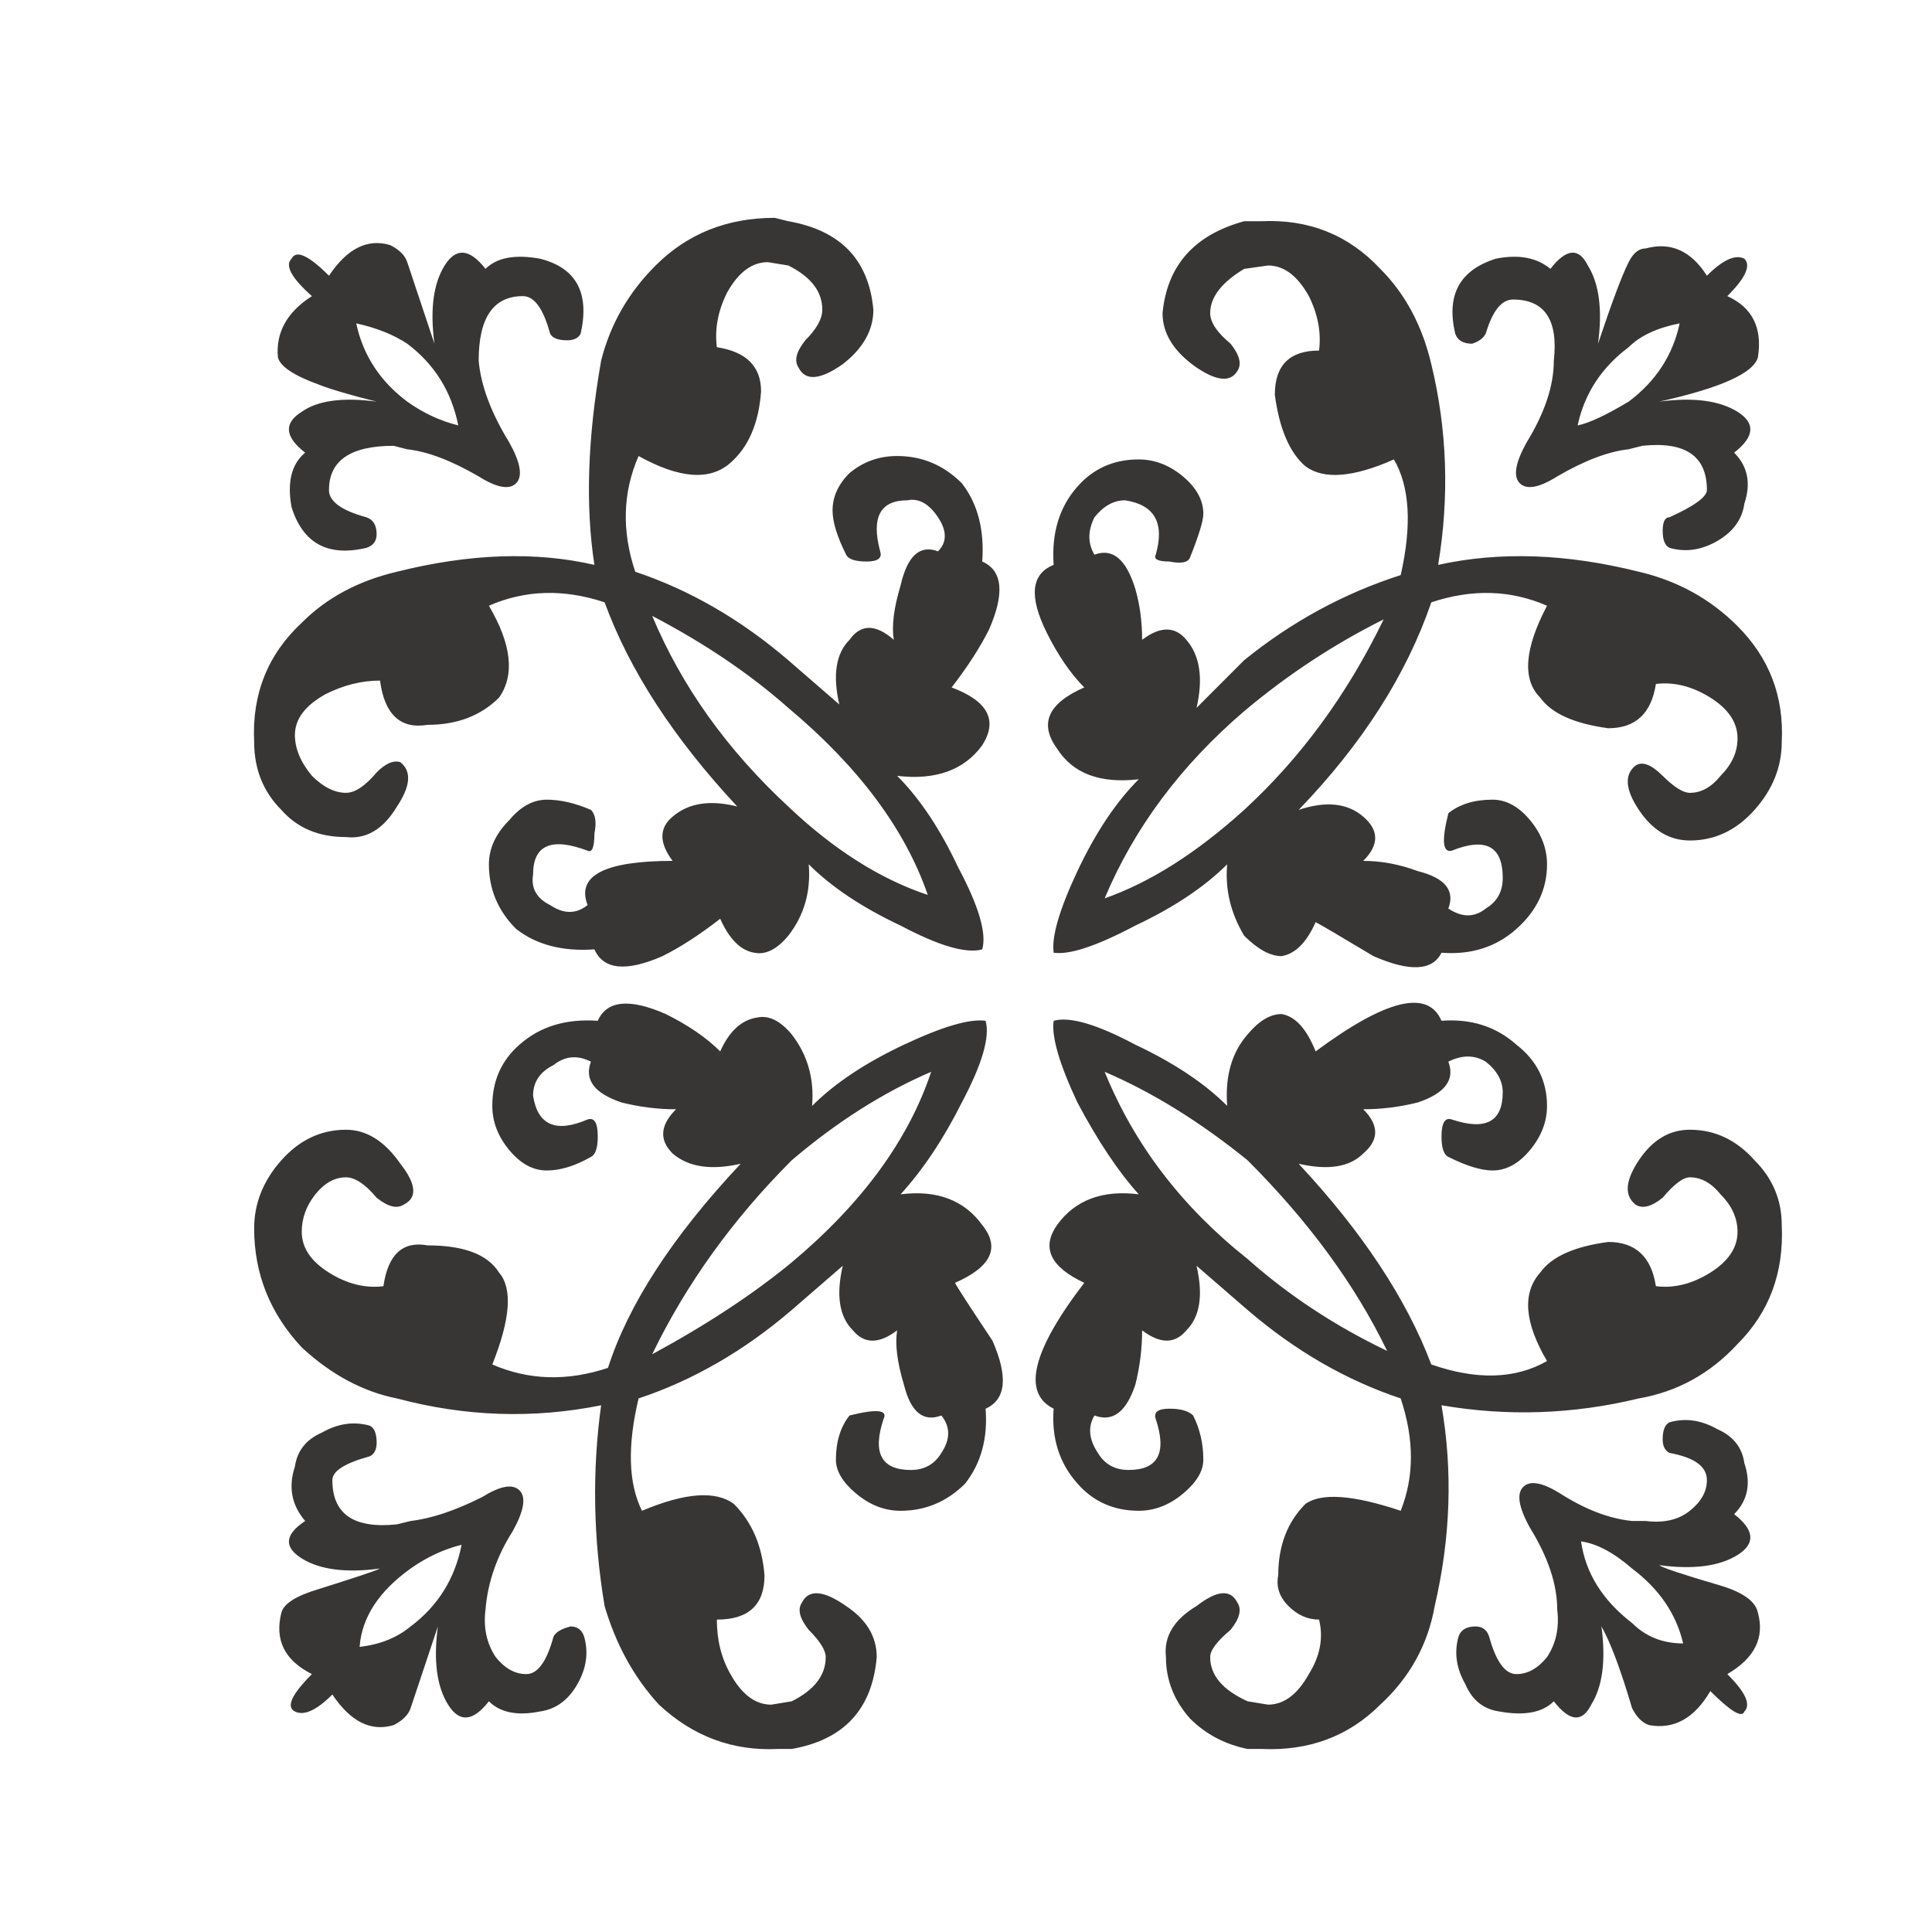 <?xml version="1.0" encoding="utf-8"?>
<!-- Generator: Adobe Illustrator 16.0.0, SVG Export Plug-In . SVG Version: 6.00 Build 0)  -->
<!DOCTYPE svg PUBLIC "-//W3C//DTD SVG 1.1//EN" "http://www.w3.org/Graphics/SVG/1.1/DTD/svg11.dtd">
<svg version="1.1" id="Layer_1" xmlns="http://www.w3.org/2000/svg" xmlns:xlink="http://www.w3.org/1999/xlink" x="0px" y="0px"
	 width="300px" height="300px" viewBox="0 0 300 300" enable-background="new 0 0 300 300" xml:space="preserve">
<g>
	<path fill-rule="evenodd" clip-rule="evenodd" fill="#383635" d="M63.76,243.561c-4.927,3.535-7.574,7.574-7.922,12.162
		c3.168-0.357,5.807-1.419,7.922-3.169c4.231-3.169,6.869-7.399,7.922-12.684C68.87,240.575,66.232,241.812,63.76,243.561z
		 M80.666,231.426c1.063,1.045,0.706,3.168-1.053,6.337c-2.463,3.874-3.874,7.923-4.222,12.153
		c-0.357,2.812,0.174,5.275,1.584,7.399c1.402,1.75,2.986,2.638,4.753,2.638c1.758,0,3.168-1.941,4.222-5.824
		c0.357-0.696,1.236-1.219,2.638-1.575c1.062,0,1.758,0.531,2.115,1.575c0.705,2.473,0.357,4.937-1.053,7.4
		c-1.41,2.472-3.343,3.883-5.815,4.23c-3.517,0.705-6.164,0.174-7.922-1.584c-2.472,3.169-4.579,3.343-6.337,0.522
		c-1.759-2.821-2.29-6.86-1.584-12.145l-4.231,12.684c-0.348,1.045-1.236,1.933-2.638,2.638c-3.526,1.054-6.694-0.53-9.515-4.753
		c-2.464,2.464-4.405,3.343-5.815,2.638c-1.401-0.696-0.522-2.638,2.646-5.807c-4.23-2.115-5.815-5.284-4.753-9.515
		c0.348-1.41,2.298-2.646,5.815-3.691c5.624-1.768,8.801-2.82,9.506-3.187c-5.284,0.714-9.332,0.184-12.152-1.566
		c-2.821-1.776-2.646-3.709,0.531-5.815c-2.115-2.472-2.638-5.284-1.593-8.462c0.366-2.473,1.776-4.222,4.231-5.284
		c2.464-1.401,4.927-1.749,7.4-1.054c0.705,0.349,1.062,1.236,1.062,2.646c0,1.045-0.357,1.759-1.062,2.107
		c-3.883,1.063-5.815,2.298-5.815,3.699c0,5.285,3.343,7.574,10.038,6.869l2.115-0.522c3.169-0.365,6.869-1.585,11.091-3.708
		C77.671,230.721,79.613,230.363,80.666,231.426z M144.59,166.431c-7.391,3.169-14.616,7.748-21.65,13.737
		c-9.158,9.158-16.384,19.204-21.668,30.121c8.453-4.58,15.67-9.332,21.668-14.269C133.856,186.871,141.073,176.999,144.59,166.431z
		 M153.043,158.509c0.705,2.472-0.521,6.703-3.69,12.684c-2.821,5.632-5.99,10.386-9.507,14.26
		c5.624-0.705,9.855,0.888,12.676,4.762c2.812,3.526,1.41,6.512-4.231,8.983c0.349,0.697,2.298,3.691,5.815,8.977
		c2.464,5.632,2.107,9.148-1.063,10.568c0.357,4.578-0.695,8.453-3.168,11.621c-2.82,2.813-6.164,4.23-10.029,4.23
		c-2.472,0-4.762-0.887-6.877-2.646c-2.107-1.758-3.169-3.517-3.169-5.283c0-2.813,0.714-5.11,2.115-6.869
		c4.222-1.053,5.981-0.879,5.285,0.54c-1.759,5.275-0.357,7.922,4.23,7.922c2.107,0,3.691-0.888,4.745-2.646
		c1.41-2.115,1.41-4.057,0-5.815c-2.812,1.063-4.745-0.521-5.807-4.753c-1.062-3.526-1.41-6.338-1.062-8.462
		c-2.812,2.124-5.102,2.124-6.86,0c-2.124-2.106-2.646-5.449-1.584-10.029l-7.922,6.861c-7.399,6.354-15.33,10.916-23.783,13.736
		c-1.759,7.4-1.584,13.215,0.531,17.445c6.695-2.82,11.448-3.168,14.269-1.062c2.812,2.82,4.396,6.512,4.753,11.091
		c0,4.588-2.472,6.868-7.399,6.868c0,3.178,0.705,5.998,2.115,8.462c1.759,3.169,3.874,4.745,6.338,4.745l3.177-0.522
		c3.517-1.759,5.275-4.048,5.275-6.86c0-1.062-0.879-2.473-2.638-4.23c-1.41-1.768-1.767-3.169-1.062-4.231
		c1.062-2.106,3.352-1.933,6.869,0.531c3.169,2.106,4.753,4.744,4.753,7.931c-0.696,8.097-5.101,12.841-13.197,14.26h-2.124
		c-7.034,0.348-13.206-1.95-18.491-6.877c-3.874-4.214-6.686-9.333-8.444-15.313c-1.768-10.56-1.95-20.954-0.54-31.174
		c-10.568,2.124-21.128,1.758-31.696-1.063c-5.284-1.045-10.212-3.691-14.791-7.922c-4.928-5.284-7.391-11.439-7.391-18.49
		c0-3.865,1.401-7.391,4.222-10.568c2.82-3.169,6.164-4.744,10.037-4.744c3.178,0,5.99,1.75,8.453,5.283
		c2.473,3.17,2.646,5.275,0.522,6.338c-1.053,0.697-2.455,0.349-4.213-1.063c-1.767-2.105-3.36-3.168-4.762-3.168
		c-1.758,0-3.343,0.888-4.753,2.638c-1.402,1.767-2.115,3.7-2.115,5.823c0,2.465,1.41,4.563,4.23,6.338
		c2.821,1.759,5.633,2.455,8.453,2.107c0.705-4.928,2.986-7.052,6.869-6.338c5.632,0,9.332,1.41,11.091,4.23
		c2.115,2.455,1.758,7.217-1.053,14.26c5.632,2.455,11.622,2.638,17.959,0.531c3.169-9.863,10.038-20.432,20.606-31.697
		c-4.588,1.045-8.105,0.523-10.568-1.593c-2.116-2.115-1.941-4.405,0.531-6.868c-2.82,0-5.641-0.349-8.453-1.054
		c-4.222-1.419-5.815-3.517-4.762-6.337c-2.106-1.063-4.039-0.889-5.806,0.53c-2.116,1.045-3.178,2.638-3.178,4.753
		c0.714,4.57,3.535,5.816,8.462,3.691c1.062-0.348,1.584,0.531,1.584,2.646c0,1.759-0.348,2.82-1.062,3.169
		c-2.463,1.41-4.753,2.106-6.86,2.106c-2.124,0-4.057-1.045-5.815-3.16c-1.759-2.115-2.638-4.413-2.638-6.868
		c0-3.874,1.401-7.043,4.222-9.507c3.169-2.82,7.226-4.057,12.153-3.708c1.411-3.169,4.928-3.517,10.569-1.045
		c3.517,1.75,6.337,3.691,8.444,5.798c1.411-3.168,3.352-4.928,5.815-5.275c1.759-0.348,3.517,0.522,5.293,2.638
		c2.455,3.169,3.517,6.868,3.16,11.1c3.526-3.526,8.279-6.687,14.268-9.507S150.588,158.16,153.043,158.509z M261.356,255.191
		c-1.062-4.579-3.708-8.444-7.931-11.631c-2.82-2.454-5.458-3.865-7.922-4.213c0.705,4.927,3.343,9.149,7.922,12.675
		C255.541,254.129,258.18,255.191,261.356,255.191z M259.232,225.61c-0.696-0.366-1.053-1.062-1.053-2.115
		c0-1.411,0.356-2.29,1.053-2.638c2.473-0.705,4.937-0.349,7.399,1.045c2.464,1.07,3.883,2.82,4.231,5.293
		c1.062,3.168,0.522,5.807-1.585,7.922c3.169,2.463,3.343,4.578,0.522,6.346c-2.82,1.75-6.859,2.281-12.152,1.576
		c0.356,0.348,3.525,1.41,9.515,3.168c3.525,1.063,5.458,2.473,5.807,4.231c1.063,3.865-0.522,7.051-4.753,9.515
		c2.82,2.813,3.708,4.745,2.646,5.807c-0.349,1.054-2.115,0-5.284-3.169c-2.464,4.223-5.633,5.989-9.516,5.284
		c-1.053-0.356-1.933-1.236-2.638-2.638c-1.767-5.998-3.352-10.22-4.753-12.684c0.705,5.284,0.174,9.323-1.584,12.145
		c-1.411,2.82-3.352,2.646-5.815-0.522c-1.759,1.758-4.57,2.289-8.453,1.584c-2.464-0.348-4.223-1.759-5.275-4.23
		c-1.41-2.464-1.768-4.928-1.063-7.4c0.349-1.044,1.236-1.575,2.638-1.575c1.063,0,1.768,0.531,2.115,1.575
		c1.063,3.883,2.473,5.824,4.231,5.824s3.343-0.888,4.753-2.638c1.41-2.124,1.933-4.588,1.585-7.399
		c0-3.883-1.411-8.104-4.231-12.684c-1.759-3.169-2.106-5.285-1.053-6.338c1.053-1.063,2.994-0.705,5.806,1.053
		c3.883,2.473,7.574,3.866,11.1,4.231h2.115c2.813,0.349,5.102-0.174,6.86-1.585c1.768-1.418,2.646-2.994,2.646-4.762
		C265.048,227.717,263.115,226.315,259.232,225.61z M171.533,166.431c4.58,11.273,11.979,20.963,22.19,29.059
		c6.347,5.642,13.563,10.395,21.668,14.277c-4.936-10.22-12.152-20.083-21.668-29.599
		C186.333,174.179,178.934,169.6,171.533,166.431z M230.705,164.855c-1.759-1.063-3.691-1.063-5.807,0
		c1.062,2.82-0.522,4.918-4.753,6.337c-2.821,0.705-5.642,1.054-8.462,1.054c2.472,2.463,2.472,4.753,0,6.868
		c-2.107,2.116-5.45,2.638-10.029,1.593c9.854,10.568,16.732,20.955,20.598,31.166c7.051,2.455,13.041,2.281,17.968-0.531
		c-3.517-5.98-3.874-10.568-1.062-13.729c1.758-2.473,5.293-4.057,10.568-4.762c4.23,0,6.694,2.289,7.399,6.869
		c2.82,0.348,5.641-0.349,8.453-2.107c2.812-1.775,4.222-3.873,4.222-6.338c0-2.123-0.879-4.057-2.638-5.823
		c-1.41-1.75-2.994-2.638-4.762-2.638c-1.045,0-2.455,1.063-4.222,3.168c-1.759,1.411-3.169,1.76-4.223,1.063
		c-1.759-1.419-1.584-3.699,0.522-6.877c2.115-3.169,4.753-4.744,7.922-4.744c3.883,0,7.226,1.575,10.046,4.744
		c2.82,2.82,4.223,6.172,4.223,10.046c0.356,7.399-1.933,13.555-6.869,18.49c-4.222,4.579-9.332,7.399-15.321,8.444
		c-10.203,2.473-20.423,2.82-30.644,1.063c1.768,10.22,1.41,20.614-1.053,31.174c-1.054,5.98-3.874,11.1-8.453,15.313
		c-4.928,4.927-11.091,7.225-18.49,6.877h-2.116c-3.517-0.705-6.52-2.298-8.975-4.762c-2.473-2.813-3.7-5.98-3.7-9.498
		c-0.357-3.187,1.228-5.824,4.753-7.931c3.169-2.464,5.284-2.638,6.338-0.531c0.705,1.063,0.356,2.464-1.054,4.231
		c-2.115,1.758-3.169,3.169-3.169,4.23c0,2.813,1.933,5.102,5.807,6.86l3.178,0.522c2.464,0,4.57-1.576,6.338-4.745
		c1.759-2.812,2.28-5.649,1.584-8.462c-1.767,0-3.352-0.705-4.753-2.106c-1.41-1.41-1.941-3.003-1.584-4.762
		c0-4.579,1.41-8.271,4.222-11.091c2.464-1.759,7.399-1.41,14.791,1.062c2.115-5.293,2.115-11.099,0-17.445
		c-8.453-2.82-16.375-7.382-23.775-13.736l-7.922-6.861c1.054,4.58,0.531,7.923-1.584,10.029c-1.768,2.124-4.048,2.124-6.868,0
		c0,2.82-0.349,5.65-1.063,8.462c-1.41,4.231-3.518,5.815-6.338,4.753c-1.053,1.759-0.87,3.7,0.531,5.815
		c1.053,1.759,2.638,2.646,4.753,2.646c4.588,0,5.989-2.646,4.231-7.922c-0.357-1.062,0.356-1.593,2.115-1.593
		s2.985,0.348,3.691,1.053c1.062,2.107,1.584,4.405,1.584,6.869c0,1.767-1.054,3.525-3.169,5.283
		c-2.106,1.76-4.405,2.646-6.86,2.646c-3.882,0-7.051-1.418-9.523-4.23c-2.812-3.168-4.039-7.043-3.691-11.621
		c-4.927-2.465-3.342-8.976,4.754-19.545c-5.275-2.472-6.686-5.457-4.223-8.983c2.813-3.874,7.043-5.467,12.684-4.762
		c-3.177-3.517-6.346-8.278-9.523-14.26c-2.812-5.98-4.039-10.212-3.691-12.684c2.465-0.696,6.695,0.522,12.676,3.708
		c5.989,2.82,10.742,5.98,14.269,9.507c-0.349-4.588,0.705-8.278,3.168-11.1c1.768-2.115,3.526-3.16,5.284-3.16
		c2.116,0.349,3.874,2.28,5.284,5.798c10.926-8.096,17.438-9.68,19.544-4.753c4.579-0.349,8.462,0.888,11.631,3.708
		c3.169,2.464,4.753,5.633,4.753,9.507c0,2.455-0.888,4.753-2.646,6.868s-3.691,3.16-5.815,3.16c-1.758,0-4.039-0.696-6.859-2.106
		c-0.714-0.349-1.063-1.41-1.063-3.169c0-2.115,0.54-2.994,1.585-2.646c5.284,1.768,7.922,0.349,7.922-4.23
		C233.343,167.85,232.472,166.256,230.705,164.855z M171.533,139.496c7.053-2.473,14.269-7.052,21.66-13.737
		c8.81-8.096,16.035-17.968,21.659-29.581c-7.739,3.865-14.956,8.618-21.659,14.259
		C183.339,118.881,176.113,128.579,171.533,139.496z M260.817,50.213c-3.518,0.696-6.155,1.933-7.923,3.7
		c-4.222,3.16-6.859,7.217-7.922,12.144c1.759-0.348,4.405-1.584,7.922-3.691C257.126,59.197,259.764,55.14,260.817,50.213z
		 M144.068,138.965c-3.525-10.211-10.742-19.9-21.667-29.05c-5.981-5.292-13.023-10.046-21.128-14.277
		c4.579,10.934,11.622,20.789,21.128,29.599C129.452,131.922,136.668,136.501,144.068,138.965z M63.238,62.366
		c2.455,1.75,5.102,2.995,7.922,3.691c-1.062-5.284-3.7-9.506-7.922-12.684c-2.115-1.402-4.753-2.464-7.922-3.16
		C56.361,55.14,59.007,59.197,63.238,62.366z M60.591,38.06c1.411,0.705,2.29,1.584,2.646,2.646l4.222,12.667
		c-0.705-5.284-0.174-9.324,1.584-12.145c1.758-2.82,3.874-2.646,6.346,0.522c1.759-1.758,4.57-2.281,8.444-1.584
		c5.641,1.411,7.748,5.284,6.337,11.631c-0.348,0.696-1.053,1.044-2.106,1.044c-1.41,0-2.29-0.348-2.646-1.044
		c-1.053-3.883-2.455-5.815-4.222-5.815c-4.579,0-6.869,3.343-6.869,10.029c0.348,3.882,1.933,8.104,4.753,12.692
		c1.758,3.16,2.115,5.275,1.062,6.337c-1.062,1.054-2.995,0.706-5.815-1.062c-4.231-2.463-7.922-3.865-11.091-4.213l-2.115-0.54
		c-6.694,0-10.038,2.29-10.038,6.869c0,1.767,1.933,3.168,5.815,4.23c1.053,0.357,1.584,1.228,1.584,2.638
		c0,1.062-0.531,1.758-1.584,2.106c-5.989,1.419-9.872-0.696-11.63-6.337c-0.705-3.865,0-6.686,2.115-8.444
		c-3.177-2.472-3.352-4.579-0.531-6.346c2.472-1.75,6.337-2.281,11.63-1.576c-4.231-1.062-7.226-1.95-8.984-2.646
		c-3.882-1.41-5.989-2.821-6.346-4.231c-0.348-3.865,1.411-7.034,5.284-9.506c-3.168-2.812-4.23-4.753-3.168-5.815
		c0.714-1.401,2.646-0.522,5.815,2.646C53.906,38.582,57.074,36.998,60.591,38.06z M119.231,40.707
		c-2.464,0-4.579,1.576-6.337,4.744c-1.411,2.812-1.933,5.641-1.584,8.462c4.579,0.705,6.869,2.986,6.869,6.86
		c-0.357,4.936-1.941,8.627-4.753,11.091c-3.177,2.82-7.931,2.463-14.268-1.053c-2.464,5.641-2.638,11.622-0.522,17.968
		c8.444,2.821,16.375,7.4,23.766,13.737l7.922,6.869c-1.045-4.588-0.522-7.931,1.593-10.038c1.759-2.472,4.048-2.472,6.869,0
		c-0.348-2.124,0-4.936,1.062-8.453c1.045-4.588,2.986-6.347,5.807-5.284c1.402-1.411,1.402-3.178,0-5.285
		c-1.41-2.115-2.995-3.003-4.762-2.638c-4.222,0-5.632,2.638-4.222,7.922c0.348,1.053-0.357,1.584-2.115,1.584
		c-1.759,0-2.821-0.357-3.169-1.062c-1.41-2.812-2.107-5.101-2.107-6.869c0-2.115,0.871-4.048,2.638-5.806
		c2.116-1.768,4.579-2.646,7.391-2.646c3.883,0,7.226,1.41,10.046,4.23c2.464,3.169,3.517,7.217,3.169,12.153
		c3.168,1.411,3.517,4.927,1.053,10.56c-1.401,2.812-3.352,5.806-5.806,8.993c5.632,2.106,7.216,5.101,4.753,8.975
		c-2.821,3.865-7.226,5.458-13.215,4.753c3.526,3.525,6.694,8.279,9.506,14.268c3.178,5.972,4.414,10.203,3.709,12.675
		c-2.473,0.696-6.695-0.522-12.676-3.691c-5.989-2.82-10.751-5.998-14.268-9.515c0.348,4.23-0.705,7.922-3.177,11.09
		c-1.759,2.116-3.517,2.995-5.276,2.638c-2.115-0.349-3.882-2.107-5.293-5.276c-3.168,2.464-6.154,4.405-8.966,5.807
		c-5.641,2.464-9.158,2.116-10.568-1.053c-4.936,0.348-8.984-0.696-12.153-3.169c-2.821-2.82-4.231-6.164-4.231-10.037
		c0-2.464,1.062-4.762,3.169-6.869c1.758-2.107,3.691-3.169,5.815-3.169c2.107,0,4.396,0.522,6.86,1.584
		c0.714,0.696,0.888,1.941,0.54,3.691c0,2.124-0.366,2.995-1.062,2.646c-5.633-2.115-8.462-0.879-8.462,3.708
		c-0.348,2.098,0.54,3.691,2.646,4.736c2.115,1.419,4.057,1.419,5.815,0c-1.759-4.562,2.646-6.86,13.206-6.86
		c-2.116-2.812-2.116-5.102,0-6.869c2.463-2.115,5.807-2.638,10.037-1.576c-9.854-10.568-16.731-21.137-20.597-31.705
		c-6.347-2.107-12.336-1.933-17.968,0.531c3.517,5.981,4.048,10.734,1.584,14.26c-2.821,2.812-6.512,4.231-11.091,4.231
		c-4.231,0.705-6.694-1.593-7.4-6.869c-2.82,0-5.641,0.696-8.453,2.106c-3.169,1.768-4.762,3.874-4.762,6.338
		c0,2.115,0.888,4.23,2.646,6.346c1.759,1.75,3.526,2.638,5.284,2.638c1.402,0,2.995-1.062,4.762-3.169
		c1.401-1.41,2.638-1.933,3.691-1.584c1.759,1.411,1.584,3.691-0.531,6.877c-2.107,3.517-4.745,5.102-7.922,4.745
		c-4.222,0-7.565-1.402-10.037-4.222c-2.821-2.821-4.222-6.346-4.222-10.568c-0.357-7.4,2.106-13.555,7.391-18.491
		c3.874-3.882,8.81-6.52,14.791-7.922c11.273-2.82,21.494-3.168,30.652-1.062c-1.411-9.158-1.062-19.727,1.044-31.705
		c1.41-5.624,4.231-10.56,8.462-14.782c4.927-4.927,11.091-7.399,18.49-7.399l2.107,0.522c8.113,1.419,12.51,5.989,13.215,13.737
		c0,3.186-1.584,5.998-4.753,8.461c-3.525,2.472-5.815,2.646-6.869,0.522c-0.705-1.062-0.357-2.455,1.054-4.231
		c1.758-1.75,2.638-3.343,2.638-4.753c0-2.821-1.759-5.102-5.284-6.86L119.231,40.707z M276.67,115.19
		c0,3.874-1.402,7.399-4.223,10.568s-6.163,4.753-10.046,4.753c-3.169,0-5.807-1.584-7.922-4.753
		c-2.106-3.169-2.281-5.458-0.522-6.877c1.054-0.696,2.464-0.174,4.223,1.593c1.767,1.75,3.177,2.638,4.222,2.638
		c1.768,0,3.352-0.888,4.762-2.638c1.759-1.767,2.638-3.7,2.638-5.807c0-2.472-1.41-4.579-4.222-6.346
		c-2.813-1.75-5.633-2.464-8.453-2.116c-0.705,4.579-3.169,6.877-7.399,6.877c-5.275-0.714-8.811-2.298-10.568-4.762
		c-2.813-2.812-2.455-7.574,1.062-14.26c-5.641-2.463-11.622-2.638-17.968-0.531c-3.865,11.265-10.743,22.007-20.598,32.228
		c4.231-1.41,7.574-1.062,10.029,1.053c2.472,2.116,2.472,4.405,0,6.869c2.82,0,5.641,0.531,8.462,1.584
		c4.23,1.062,5.814,2.995,4.753,5.815c2.115,1.411,4.048,1.411,5.807,0c1.767-1.062,2.638-2.638,2.638-4.753
		c0-4.936-2.638-6.346-7.922-4.231c-1.41,0.348-1.585-1.584-0.522-5.815c1.759-1.411,4.048-2.107,6.859-2.107
		c2.124,0,4.057,1.062,5.815,3.169c1.759,2.106,2.646,4.405,2.646,6.869c0,3.874-1.584,7.217-4.753,10.037
		c-3.169,2.821-7.052,4.048-11.631,3.691c-1.41,2.82-4.927,2.995-10.568,0.531c-5.275-3.169-8.27-4.918-8.976-5.284
		c-1.41,3.178-3.168,4.927-5.284,5.284c-1.758,0-3.69-1.053-5.814-3.169c-2.107-3.517-2.986-7.217-2.638-11.09
		c-3.526,3.517-8.279,6.694-14.269,9.515c-5.98,3.169-10.211,4.571-12.676,4.214c-0.348-2.464,0.88-6.686,3.691-12.675
		c2.83-5.989,5.998-10.743,9.523-14.26c-5.988,0.697-10.22-0.879-12.684-4.762c-2.82-3.874-1.41-7.034,4.223-9.498
		c-2.107-2.124-4.049-4.936-5.807-8.462c-2.813-5.641-2.464-9.158,1.053-10.568c-0.348-4.927,0.88-8.984,3.691-12.153
		c2.473-2.812,5.642-4.222,9.523-4.222c2.455,0,4.754,0.879,6.86,2.638c2.115,1.768,3.169,3.708,3.169,5.815
		c0,1.062-0.696,3.352-2.106,6.869c-0.357,0.705-1.41,0.879-3.169,0.531c-1.759,0-2.473-0.357-2.115-1.062
		c1.41-4.927-0.184-7.748-4.762-8.444c-1.759,0-3.344,0.871-4.754,2.638c-1.053,2.107-1.053,4.048,0,5.807
		c2.82-1.062,4.928,0.705,6.338,5.293c0.714,2.455,1.063,5.102,1.063,7.922c2.82-2.124,5.101-2.124,6.868,0
		c2.115,2.464,2.638,5.981,1.584,10.568l7.392-7.399c7.399-5.989,15.504-10.395,24.306-13.215c1.758-7.748,1.41-13.737-1.054-17.959
		c-6.338,2.812-10.926,3.16-13.737,1.062c-2.464-2.115-4.048-5.824-4.753-11.099c0-4.579,2.289-6.869,6.868-6.869
		c0.349-2.812-0.174-5.633-1.584-8.453c-1.768-3.169-3.874-4.753-6.338-4.753l-3.708,0.522c-3.518,2.124-5.276,4.405-5.276,6.877
		c0,1.401,1.054,2.995,3.169,4.745c1.41,1.767,1.759,3.177,1.054,4.23c-1.054,1.768-3.169,1.593-6.338-0.531
		c-3.525-2.455-5.284-5.275-5.284-8.444c0.705-7.4,4.928-12.153,12.676-14.277h2.646c7.399-0.348,13.563,2.124,18.49,7.399
		c3.874,3.874,6.512,8.81,7.922,14.799c2.473,10.203,2.82,20.597,1.062,31.166c9.507-2.106,19.901-1.758,31.166,1.062
		c5.989,1.402,11.1,4.213,15.321,8.444C274.737,102.167,277.026,108.139,276.67,115.19z M265.048,42.813
		c2.464-2.472,4.405-3.343,5.815-2.646c1.062,1.062,0.174,3.003-2.646,5.815c3.883,1.758,5.467,4.927,4.753,9.506
		c-0.696,2.472-5.807,4.753-15.321,6.877c5.293-0.705,9.332-0.174,12.152,1.576c2.82,1.767,2.646,3.874-0.522,6.346
		c2.107,2.115,2.646,4.753,1.585,7.922c-0.349,2.472-1.768,4.396-4.231,5.815c-2.463,1.41-4.927,1.758-7.399,1.044
		c-0.696-0.348-1.053-1.219-1.053-2.638c0-1.401,0.356-2.107,1.053-2.107c3.883-1.767,5.815-3.177,5.815-4.23
		c0-5.284-3.343-7.574-10.037-6.869l-2.116,0.54c-3.168,0.348-6.859,1.75-11.09,4.213c-2.821,1.768-4.754,2.116-5.815,1.062
		c-1.054-1.062-0.696-3.177,1.062-6.337c2.813-4.588,4.223-8.81,4.223-12.692c0.705-6.329-1.41-9.498-6.338-9.498
		c-1.768,0-3.178,1.75-4.23,5.284c-0.349,0.696-1.054,1.227-2.107,1.576c-1.41,0-2.289-0.531-2.638-1.576
		c-1.41-5.99,0.697-9.872,6.338-11.631c3.517-0.696,6.338-0.174,8.444,1.584c2.473-3.169,4.405-3.343,5.815-0.522
		c1.759,2.821,2.289,6.86,1.584,12.145c2.115-6.329,3.691-10.56,4.753-12.667c0.714-1.419,1.585-2.125,2.646-2.125
		C259.406,37.52,262.584,38.939,265.048,42.813z"/>
</g>
</svg>

